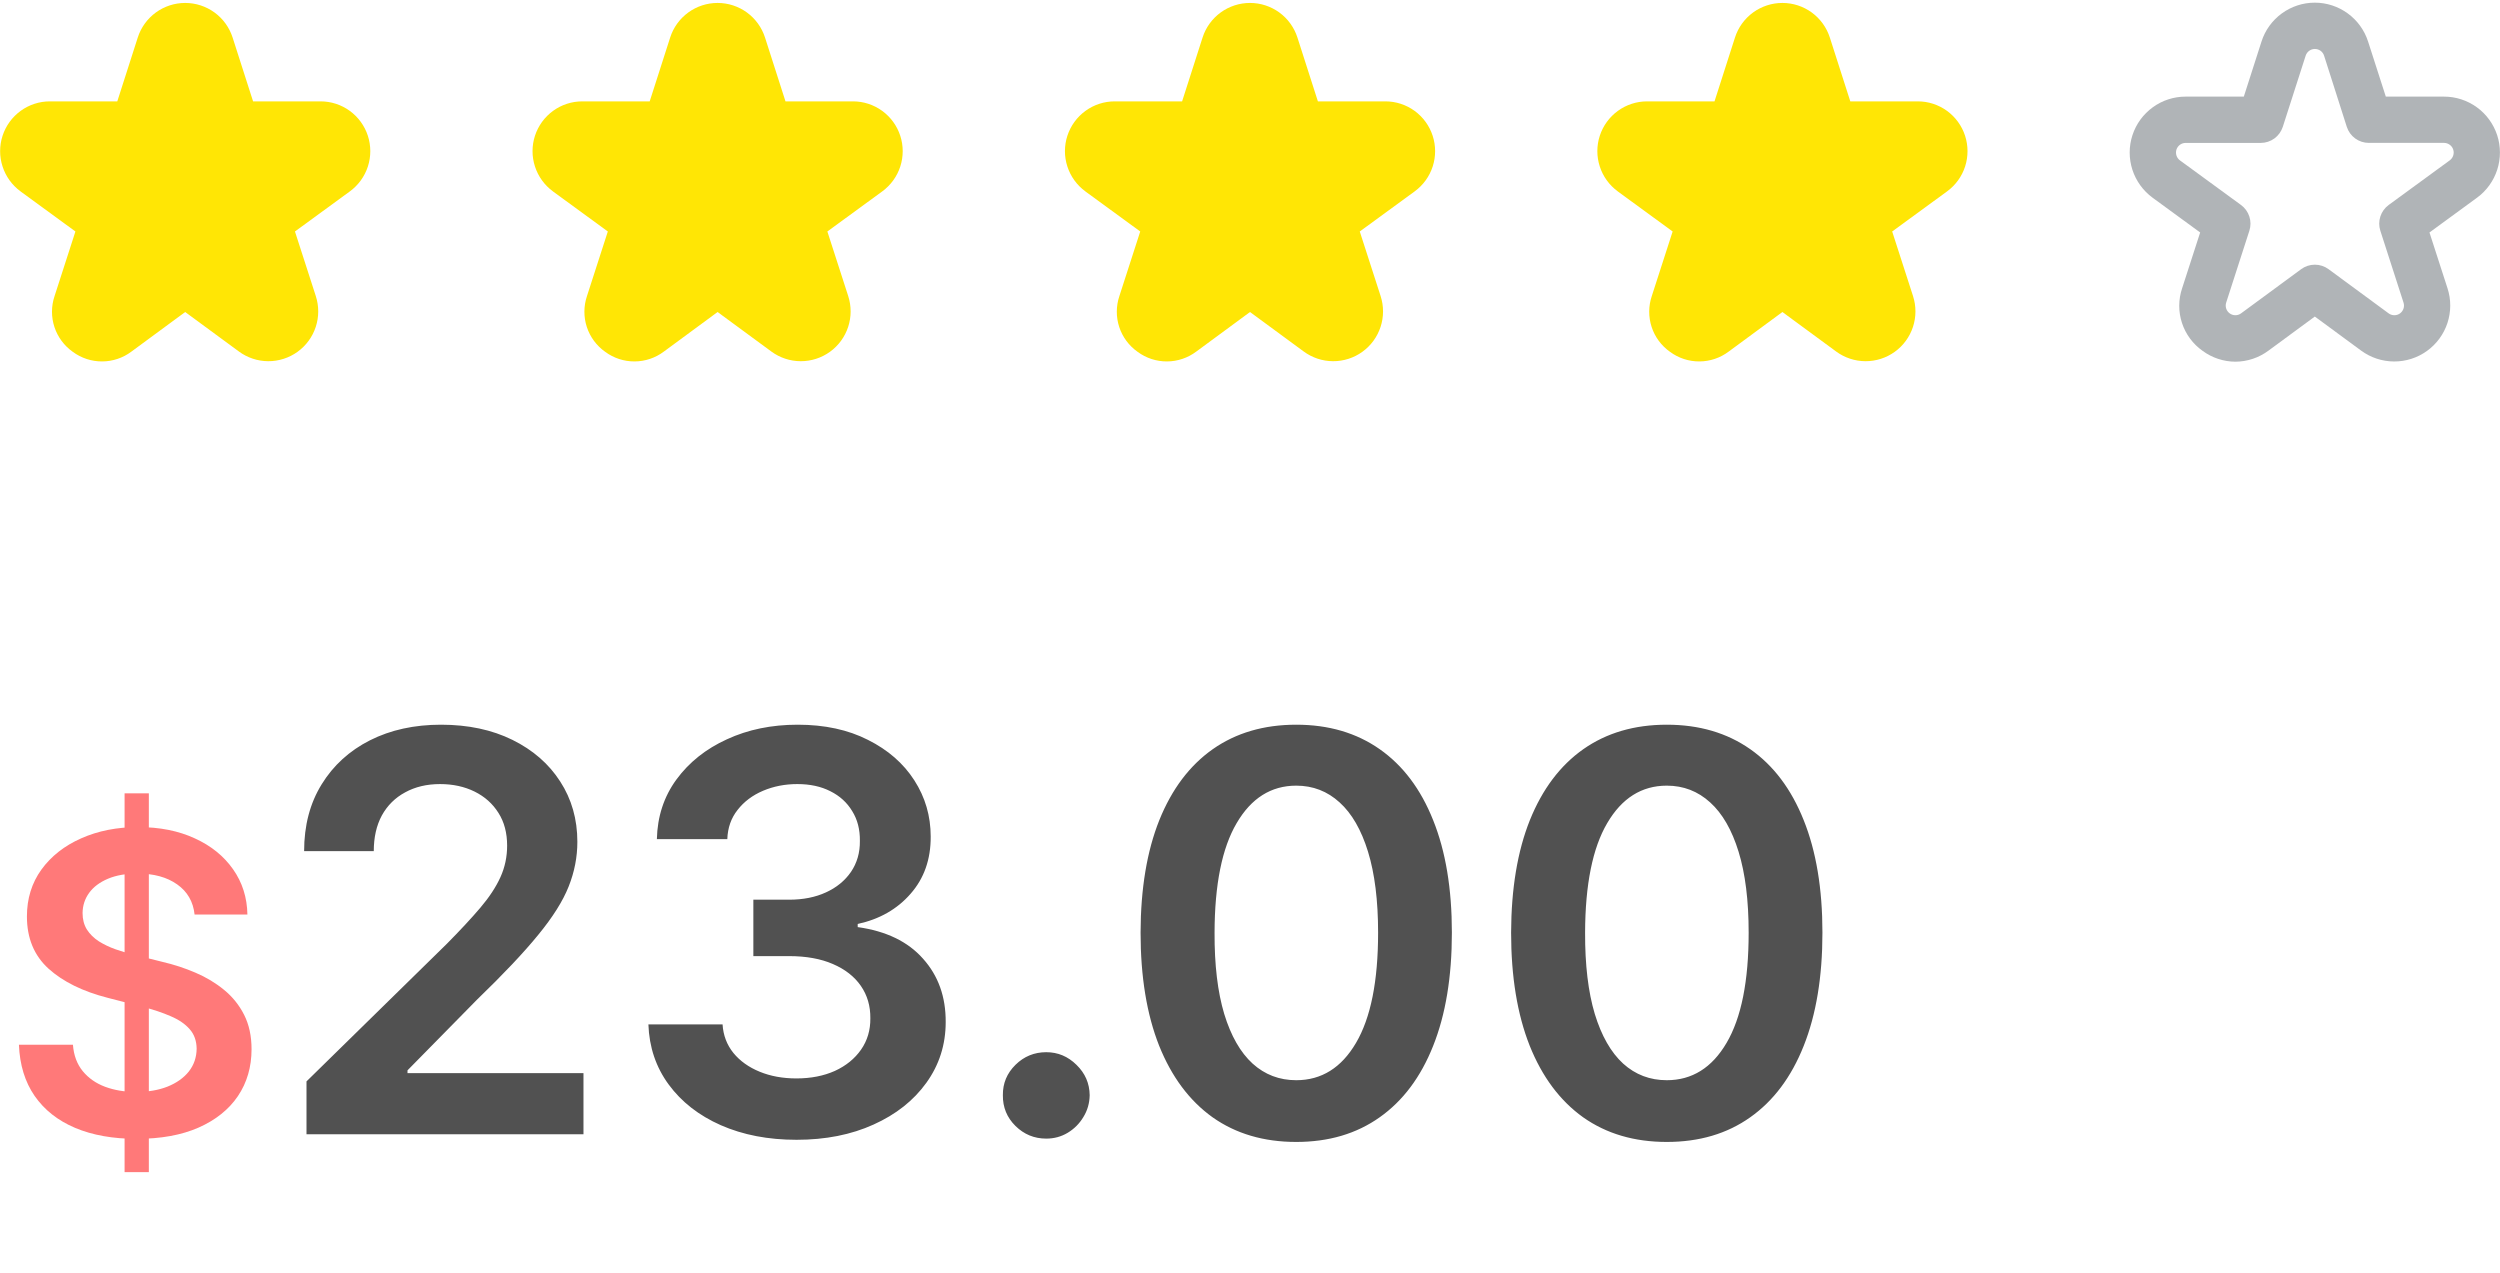 <svg width="108" height="55" viewBox="0 0 108 55" fill="none" xmlns="http://www.w3.org/2000/svg">
<path d="M5.382 50.636V34.273H6.43V50.636H5.382ZM8.406 39.508C8.346 38.95 8.094 38.515 7.651 38.204C7.212 37.893 6.641 37.737 5.938 37.737C5.444 37.737 5.02 37.812 4.666 37.961C4.312 38.11 4.042 38.312 3.854 38.568C3.667 38.824 3.571 39.116 3.567 39.444C3.567 39.717 3.629 39.953 3.752 40.153C3.88 40.354 4.053 40.524 4.27 40.665C4.487 40.801 4.728 40.916 4.992 41.01C5.256 41.104 5.523 41.182 5.791 41.246L7.018 41.553C7.513 41.668 7.988 41.824 8.444 42.02C8.904 42.216 9.315 42.463 9.678 42.761C10.044 43.06 10.334 43.42 10.547 43.842C10.76 44.264 10.867 44.758 10.867 45.325C10.867 46.092 10.671 46.767 10.278 47.351C9.886 47.93 9.32 48.384 8.578 48.712C7.841 49.036 6.948 49.198 5.9 49.198C4.881 49.198 3.997 49.041 3.247 48.725C2.501 48.41 1.918 47.95 1.496 47.344C1.078 46.739 0.852 46.002 0.818 45.133H3.151C3.185 45.589 3.326 45.968 3.573 46.271C3.82 46.573 4.142 46.799 4.538 46.948C4.939 47.097 5.386 47.172 5.881 47.172C6.396 47.172 6.848 47.095 7.236 46.942C7.628 46.784 7.935 46.567 8.156 46.29C8.378 46.008 8.491 45.68 8.495 45.305C8.491 44.965 8.391 44.683 8.195 44.462C7.999 44.236 7.724 44.048 7.37 43.899C7.021 43.746 6.612 43.609 6.143 43.49L4.653 43.106C3.575 42.83 2.723 42.41 2.097 41.847C1.474 41.281 1.163 40.528 1.163 39.591C1.163 38.82 1.372 38.144 1.79 37.565C2.212 36.985 2.785 36.535 3.509 36.216C4.234 35.892 5.054 35.73 5.97 35.73C6.899 35.73 7.713 35.892 8.412 36.216C9.115 36.535 9.667 36.981 10.068 37.552C10.468 38.119 10.675 38.771 10.688 39.508H8.406Z" fill="#FF7979"/>
<path d="M13.241 49V46.716L19.3 40.776C19.88 40.19 20.363 39.67 20.749 39.216C21.136 38.761 21.425 38.321 21.618 37.895C21.812 37.469 21.908 37.014 21.908 36.531C21.908 35.98 21.783 35.508 21.533 35.117C21.283 34.719 20.939 34.412 20.502 34.196C20.064 33.98 19.567 33.872 19.011 33.872C18.437 33.872 17.934 33.992 17.502 34.23C17.07 34.463 16.735 34.795 16.496 35.227C16.263 35.659 16.147 36.173 16.147 36.77H13.138C13.138 35.662 13.391 34.699 13.897 33.881C14.402 33.062 15.098 32.429 15.985 31.98C16.877 31.531 17.9 31.307 19.053 31.307C20.224 31.307 21.252 31.526 22.138 31.963C23.025 32.401 23.712 33 24.201 33.761C24.695 34.523 24.942 35.392 24.942 36.369C24.942 37.023 24.817 37.665 24.567 38.295C24.317 38.926 23.877 39.625 23.246 40.392C22.621 41.159 21.743 42.088 20.613 43.179L17.604 46.239V46.358H25.206V49H13.241ZM34.411 49.239C33.184 49.239 32.093 49.028 31.138 48.608C30.189 48.188 29.439 47.602 28.888 46.852C28.337 46.102 28.045 45.236 28.011 44.253H31.215C31.243 44.724 31.4 45.136 31.684 45.489C31.968 45.835 32.346 46.105 32.817 46.298C33.289 46.492 33.817 46.588 34.403 46.588C35.028 46.588 35.581 46.48 36.065 46.264C36.547 46.043 36.925 45.736 37.198 45.344C37.471 44.952 37.604 44.5 37.599 43.989C37.604 43.46 37.468 42.994 37.19 42.591C36.911 42.188 36.508 41.872 35.979 41.645C35.456 41.418 34.826 41.304 34.087 41.304H32.545V38.867H34.087C34.695 38.867 35.226 38.761 35.681 38.551C36.141 38.341 36.502 38.045 36.763 37.665C37.025 37.278 37.153 36.832 37.147 36.327C37.153 35.832 37.042 35.403 36.815 35.04C36.593 34.67 36.278 34.383 35.868 34.179C35.465 33.974 34.991 33.872 34.445 33.872C33.911 33.872 33.417 33.969 32.962 34.162C32.508 34.355 32.141 34.631 31.863 34.989C31.584 35.341 31.437 35.761 31.42 36.25H28.377C28.4 35.273 28.681 34.415 29.221 33.676C29.766 32.932 30.493 32.352 31.402 31.938C32.312 31.517 33.331 31.307 34.462 31.307C35.627 31.307 36.638 31.526 37.496 31.963C38.36 32.395 39.028 32.977 39.499 33.71C39.971 34.443 40.206 35.253 40.206 36.139C40.212 37.122 39.922 37.946 39.337 38.611C38.758 39.276 37.996 39.71 37.053 39.915V40.051C38.28 40.222 39.221 40.676 39.874 41.415C40.533 42.148 40.86 43.06 40.854 44.151C40.854 45.128 40.576 46.003 40.019 46.776C39.468 47.543 38.706 48.145 37.735 48.582C36.769 49.02 35.661 49.239 34.411 49.239ZM45.199 49.188C44.682 49.188 44.239 49.006 43.869 48.642C43.5 48.278 43.318 47.835 43.324 47.312C43.318 46.801 43.5 46.364 43.869 46C44.239 45.636 44.682 45.455 45.199 45.455C45.699 45.455 46.133 45.636 46.503 46C46.878 46.364 47.068 46.801 47.074 47.312C47.068 47.659 46.977 47.974 46.801 48.258C46.63 48.543 46.403 48.77 46.119 48.94C45.841 49.105 45.534 49.188 45.199 49.188ZM55.997 49.332C54.594 49.332 53.389 48.977 52.383 48.267C51.383 47.551 50.614 46.52 50.074 45.173C49.54 43.821 49.273 42.193 49.273 40.29C49.278 38.386 49.548 36.767 50.082 35.432C50.622 34.091 51.392 33.068 52.392 32.364C53.398 31.659 54.599 31.307 55.997 31.307C57.395 31.307 58.596 31.659 59.602 32.364C60.608 33.068 61.378 34.091 61.912 35.432C62.452 36.773 62.721 38.392 62.721 40.29C62.721 42.199 62.452 43.83 61.912 45.182C61.378 46.528 60.608 47.557 59.602 48.267C58.602 48.977 57.4 49.332 55.997 49.332ZM55.997 46.665C57.088 46.665 57.949 46.128 58.579 45.054C59.216 43.974 59.534 42.386 59.534 40.29C59.534 38.903 59.389 37.739 59.099 36.795C58.809 35.852 58.4 35.142 57.872 34.665C57.344 34.182 56.719 33.94 55.997 33.94C54.912 33.94 54.054 34.48 53.423 35.56C52.792 36.633 52.474 38.21 52.469 40.29C52.463 41.682 52.602 42.852 52.886 43.801C53.176 44.75 53.585 45.466 54.114 45.949C54.642 46.426 55.27 46.665 55.997 46.665ZM72.005 49.332C70.601 49.332 69.397 48.977 68.391 48.267C67.391 47.551 66.621 46.52 66.082 45.173C65.547 43.821 65.28 42.193 65.28 40.29C65.286 38.386 65.556 36.767 66.09 35.432C66.63 34.091 67.4 33.068 68.4 32.364C69.405 31.659 70.607 31.307 72.005 31.307C73.403 31.307 74.604 31.659 75.61 32.364C76.616 33.068 77.385 34.091 77.92 35.432C78.459 36.773 78.729 38.392 78.729 40.29C78.729 42.199 78.459 43.83 77.92 45.182C77.385 46.528 76.616 47.557 75.61 48.267C74.61 48.977 73.408 49.332 72.005 49.332ZM72.005 46.665C73.096 46.665 73.957 46.128 74.587 45.054C75.224 43.974 75.542 42.386 75.542 40.29C75.542 38.903 75.397 37.739 75.107 36.795C74.817 35.852 74.408 35.142 73.88 34.665C73.351 34.182 72.726 33.94 72.005 33.94C70.92 33.94 70.062 34.48 69.431 35.56C68.8 36.633 68.482 38.21 68.476 40.29C68.471 41.682 68.61 42.852 68.894 43.801C69.184 44.75 69.593 45.466 70.121 45.949C70.65 46.426 71.278 46.665 72.005 46.665Z" fill="#515151"/>
<g clip-path="url(#clip0_340_47)">
<path d="M0.885 8.267L3.258 10L2.357 12.791C2.211 13.224 2.209 13.693 2.351 14.127C2.494 14.561 2.772 14.937 3.146 15.2C3.513 15.471 3.958 15.617 4.415 15.614C4.871 15.612 5.315 15.462 5.679 15.188L8 13.479L10.321 15.185C10.688 15.455 11.13 15.602 11.585 15.604C12.04 15.606 12.485 15.464 12.854 15.198C13.223 14.932 13.498 14.556 13.64 14.123C13.782 13.691 13.783 13.225 13.643 12.791L12.742 10L15.115 8.267C15.481 7.999 15.754 7.623 15.893 7.191C16.032 6.76 16.032 6.295 15.891 5.864C15.751 5.433 15.477 5.057 15.111 4.79C14.744 4.523 14.302 4.379 13.849 4.379H10.933L10.049 1.622C9.909 1.187 9.636 0.809 9.268 0.54C8.9 0.272 8.456 0.127 8 0.127C7.544 0.127 7.1 0.272 6.732 0.54C6.364 0.809 6.09 1.187 5.951 1.622L5.067 4.379H2.154C1.7 4.379 1.259 4.523 0.892 4.79C0.525 5.057 0.252 5.433 0.111 5.864C-0.029 6.295 -0.03 6.76 0.11 7.191C0.249 7.623 0.521 7.999 0.887 8.267H0.885Z" fill="#FFE605"/>
</g>
<g clip-path="url(#clip1_340_47)">
<path d="M23.885 8.267L26.258 10L25.357 12.791C25.211 13.224 25.209 13.693 25.351 14.127C25.494 14.561 25.772 14.937 26.146 15.2C26.513 15.471 26.958 15.617 27.415 15.614C27.871 15.612 28.315 15.462 28.679 15.188L31 13.479L33.321 15.185C33.688 15.455 34.13 15.602 34.586 15.604C35.041 15.606 35.485 15.464 35.854 15.198C36.223 14.932 36.498 14.556 36.64 14.123C36.782 13.691 36.783 13.225 36.643 12.791L35.742 10L38.115 8.267C38.481 7.999 38.754 7.623 38.893 7.191C39.032 6.76 39.032 6.295 38.891 5.864C38.751 5.433 38.477 5.057 38.111 4.79C37.744 4.523 37.302 4.379 36.849 4.379H33.933L33.049 1.622C32.909 1.187 32.636 0.809 32.268 0.54C31.9 0.272 31.456 0.127 31 0.127C30.544 0.127 30.1 0.272 29.732 0.54C29.364 0.809 29.09 1.187 28.951 1.622L28.067 4.379H25.154C24.7 4.379 24.259 4.523 23.892 4.79C23.525 5.057 23.252 5.433 23.111 5.864C22.971 6.295 22.97 6.76 23.11 7.191C23.249 7.623 23.521 7.999 23.887 8.267H23.885Z" fill="#FFE605"/>
</g>
<g clip-path="url(#clip2_340_47)">
<path d="M46.885 8.267L49.258 10L48.357 12.791C48.211 13.224 48.209 13.693 48.351 14.127C48.493 14.561 48.772 14.937 49.146 15.2C49.513 15.471 49.958 15.617 50.415 15.614C50.871 15.612 51.315 15.462 51.679 15.188L54 13.479L56.321 15.185C56.688 15.455 57.13 15.602 57.586 15.604C58.041 15.606 58.485 15.464 58.854 15.198C59.223 14.932 59.498 14.556 59.64 14.123C59.782 13.691 59.783 13.225 59.643 12.791L58.742 10L61.115 8.267C61.481 7.999 61.754 7.623 61.893 7.191C62.032 6.76 62.032 6.295 61.891 5.864C61.751 5.433 61.477 5.057 61.111 4.79C60.744 4.523 60.302 4.379 59.849 4.379H56.933L56.049 1.622C55.909 1.187 55.636 0.809 55.268 0.54C54.9 0.272 54.456 0.127 54 0.127C53.544 0.127 53.1 0.272 52.732 0.54C52.364 0.809 52.09 1.187 51.951 1.622L51.067 4.379H48.154C47.7 4.379 47.259 4.523 46.892 4.79C46.525 5.057 46.252 5.433 46.111 5.864C45.971 6.295 45.97 6.76 46.11 7.191C46.249 7.623 46.521 7.999 46.887 8.267H46.885Z" fill="#FFE605"/>
</g>
<g clip-path="url(#clip3_340_47)">
<path d="M69.885 8.267L72.258 10L71.357 12.791C71.211 13.224 71.209 13.693 71.351 14.127C71.493 14.561 71.772 14.937 72.146 15.2C72.513 15.471 72.958 15.617 73.415 15.614C73.871 15.612 74.315 15.462 74.679 15.188L77 13.479L79.321 15.185C79.688 15.455 80.13 15.602 80.585 15.604C81.04 15.606 81.485 15.464 81.854 15.198C82.223 14.932 82.498 14.556 82.64 14.123C82.782 13.691 82.783 13.225 82.643 12.791L81.742 10L84.115 8.267C84.481 7.999 84.754 7.623 84.893 7.191C85.032 6.76 85.031 6.295 84.891 5.864C84.751 5.433 84.477 5.057 84.111 4.79C83.744 4.523 83.302 4.379 82.849 4.379H79.933L79.049 1.622C78.909 1.187 78.636 0.809 78.268 0.54C77.9 0.272 77.456 0.127 77 0.127C76.544 0.127 76.1 0.272 75.732 0.54C75.364 0.809 75.09 1.187 74.951 1.622L74.067 4.379H71.154C70.7 4.379 70.259 4.523 69.892 4.79C69.525 5.057 69.252 5.433 69.111 5.864C68.971 6.295 68.97 6.76 69.11 7.191C69.249 7.623 69.521 7.999 69.887 8.267H69.885Z" fill="#FFE605"/>
</g>
<g clip-path="url(#clip4_340_47)">
<path d="M96.568 15.625C96.059 15.623 95.564 15.459 95.154 15.158C94.735 14.863 94.422 14.441 94.262 13.954C94.102 13.467 94.104 12.941 94.267 12.456L95.047 10.043L92.993 8.542C92.582 8.241 92.276 7.817 92.119 7.332C91.963 6.847 91.963 6.325 92.122 5.84C92.28 5.355 92.588 4.933 93.001 4.634C93.413 4.334 93.91 4.173 94.42 4.174H96.933L97.697 1.794C97.853 1.306 98.161 0.881 98.574 0.58C98.988 0.278 99.487 0.115 99.999 0.115C100.511 0.115 101.009 0.278 101.423 0.58C101.837 0.881 102.144 1.306 102.301 1.794V1.794L103.067 4.174H105.58C106.09 4.173 106.587 4.335 106.999 4.634C107.412 4.933 107.719 5.356 107.878 5.84C108.036 6.325 108.037 6.847 107.88 7.332C107.724 7.818 107.418 8.241 107.006 8.542L104.953 10.043L105.733 12.456C105.891 12.942 105.889 13.466 105.73 13.952C105.571 14.438 105.261 14.861 104.846 15.16C104.431 15.459 103.932 15.619 103.421 15.616C102.909 15.614 102.412 15.449 102 15.146L100 13.675L98 15.146C97.586 15.455 97.084 15.623 96.568 15.625V15.625ZM94.42 6.174C94.332 6.174 94.246 6.201 94.175 6.253C94.104 6.305 94.051 6.377 94.023 6.461C93.996 6.545 93.996 6.635 94.023 6.719C94.05 6.802 94.102 6.876 94.173 6.928L96.811 8.855C96.981 8.979 97.107 9.154 97.172 9.354C97.237 9.554 97.237 9.769 97.172 9.97L96.172 13.069C96.144 13.154 96.144 13.244 96.171 13.329C96.198 13.413 96.252 13.486 96.323 13.538C96.395 13.59 96.481 13.618 96.57 13.618C96.659 13.617 96.745 13.589 96.816 13.536L99.409 11.629C99.581 11.502 99.788 11.434 100.001 11.434C100.215 11.434 100.422 11.502 100.594 11.629L103.187 13.536C103.258 13.589 103.344 13.617 103.433 13.618C103.522 13.619 103.608 13.591 103.68 13.539C103.752 13.487 103.805 13.413 103.832 13.329C103.86 13.244 103.859 13.153 103.831 13.069L102.831 9.969C102.766 9.769 102.766 9.553 102.831 9.353C102.896 9.153 103.022 8.978 103.192 8.854L105.829 6.927C105.9 6.875 105.952 6.802 105.979 6.718C106.006 6.634 106.006 6.544 105.979 6.461C105.952 6.377 105.899 6.304 105.827 6.253C105.756 6.201 105.671 6.173 105.583 6.173H102.333C102.122 6.173 101.915 6.106 101.744 5.981C101.573 5.856 101.446 5.68 101.381 5.478L100.4 2.404C100.373 2.32 100.32 2.247 100.249 2.195C100.177 2.143 100.091 2.115 100.003 2.115C99.914 2.115 99.828 2.143 99.757 2.195C99.685 2.247 99.632 2.32 99.605 2.404L98.617 5.479C98.552 5.68 98.425 5.856 98.255 5.981C98.084 6.106 97.878 6.173 97.667 6.174H94.42Z" fill="#B0B4B7"/>
</g>
<defs>
<clipPath id="clip0_340_47">
<rect width="16" height="16" fill="white"/>
</clipPath>
<clipPath id="clip1_340_47">
<rect width="16" height="16" fill="white" transform="translate(23)"/>
</clipPath>
<clipPath id="clip2_340_47">
<rect width="16" height="16" fill="white" transform="translate(46)"/>
</clipPath>
<clipPath id="clip3_340_47">
<rect width="16" height="16" fill="white" transform="translate(69)"/>
</clipPath>
<clipPath id="clip4_340_47">
<rect width="16" height="16" fill="white" transform="translate(92)"/>
</clipPath>
</defs>
</svg>
